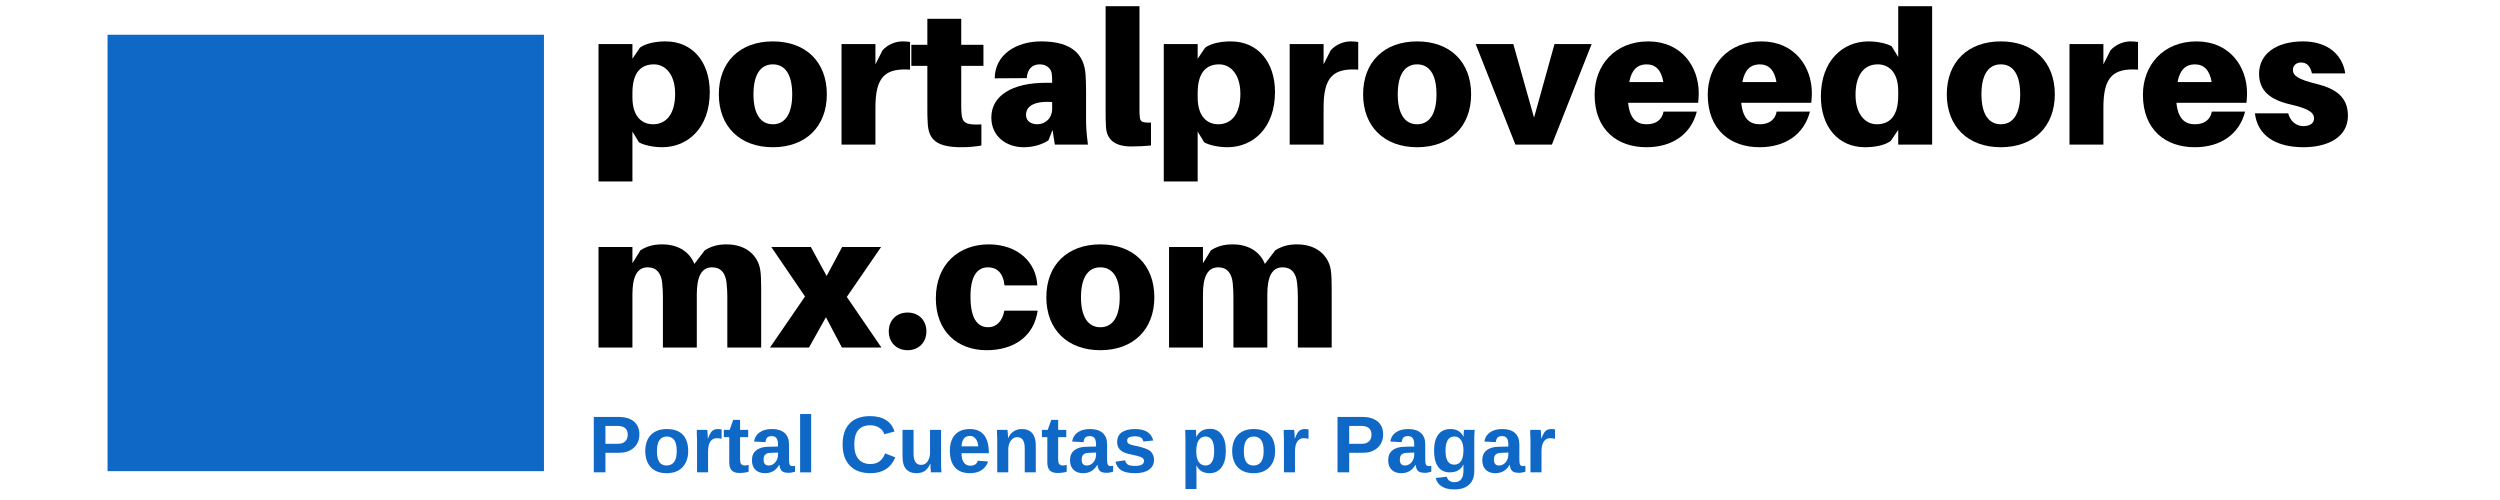 <?xml version="1.0" encoding="UTF-8"?><svg xmlns="http://www.w3.org/2000/svg" xmlns:xlink="http://www.w3.org/1999/xlink" contentScriptType="text/ecmascript" width="187.5" zoomAndPan="magnify" contentStyleType="text/css" viewBox="0 0 187.5 37.5" height="37.5" preserveAspectRatio="xMidYMid meet" version="1.0"><defs><g><g id="glyph-1-0"/><g id="glyph-1-1"><path d="M 3.828 -2.844 C 3.828 -2.57 3.766 -2.332 3.641 -2.125 C 3.516 -1.914 3.336 -1.754 3.109 -1.641 C 2.891 -1.523 2.625 -1.469 2.312 -1.469 L 1.281 -1.469 L 1.281 0 L 0.406 0 L 0.406 -4.156 L 2.281 -4.156 C 2.77 -4.156 3.148 -4.039 3.422 -3.812 C 3.691 -3.582 3.828 -3.258 3.828 -2.844 Z M 2.953 -2.828 C 2.953 -3.266 2.691 -3.484 2.172 -3.484 L 1.281 -3.484 L 1.281 -2.141 L 2.203 -2.141 C 2.441 -2.141 2.625 -2.195 2.75 -2.312 C 2.883 -2.426 2.953 -2.598 2.953 -2.828 Z M 2.953 -2.828 "/></g><g id="glyph-1-2"><path d="M 3.453 -1.594 C 3.453 -1.082 3.305 -0.676 3.016 -0.375 C 2.734 -0.082 2.336 0.062 1.828 0.062 C 1.336 0.062 0.945 -0.082 0.656 -0.375 C 0.375 -0.676 0.234 -1.082 0.234 -1.594 C 0.234 -2.113 0.375 -2.52 0.656 -2.812 C 0.945 -3.102 1.344 -3.25 1.844 -3.25 C 2.375 -3.25 2.773 -3.109 3.047 -2.828 C 3.316 -2.547 3.453 -2.133 3.453 -1.594 Z M 2.594 -1.594 C 2.594 -1.977 2.531 -2.254 2.406 -2.422 C 2.281 -2.598 2.098 -2.688 1.859 -2.688 C 1.359 -2.688 1.109 -2.32 1.109 -1.594 C 1.109 -1.238 1.164 -0.969 1.281 -0.781 C 1.406 -0.602 1.586 -0.516 1.828 -0.516 C 2.336 -0.516 2.594 -0.875 2.594 -1.594 Z M 2.594 -1.594 "/></g><g id="glyph-1-3"><path d="M 0.422 0 L 0.422 -2.438 C 0.422 -2.613 0.414 -2.758 0.406 -2.875 C 0.406 -3 0.406 -3.102 0.406 -3.188 L 1.188 -3.188 C 1.195 -3.156 1.207 -3.047 1.219 -2.859 C 1.227 -2.68 1.234 -2.566 1.234 -2.516 C 1.316 -2.734 1.391 -2.891 1.453 -2.984 C 1.516 -3.078 1.586 -3.145 1.672 -3.188 C 1.766 -3.227 1.875 -3.25 2 -3.25 C 2.113 -3.25 2.203 -3.238 2.266 -3.219 L 2.266 -2.516 C 2.129 -2.547 2.008 -2.562 1.906 -2.562 C 1.695 -2.562 1.535 -2.477 1.422 -2.312 C 1.305 -2.145 1.25 -1.895 1.25 -1.562 L 1.25 0 Z M 0.422 0 "/></g><g id="glyph-1-4"><path d="M 1.234 0.047 C 0.992 0.047 0.805 -0.016 0.672 -0.141 C 0.547 -0.273 0.484 -0.477 0.484 -0.75 L 0.484 -2.641 L 0.078 -2.641 L 0.078 -3.188 L 0.516 -3.188 L 0.781 -3.938 L 1.297 -3.938 L 1.297 -3.188 L 1.906 -3.188 L 1.906 -2.641 L 1.297 -2.641 L 1.297 -0.969 C 1.297 -0.812 1.32 -0.695 1.375 -0.625 C 1.438 -0.551 1.531 -0.516 1.656 -0.516 C 1.727 -0.516 1.82 -0.531 1.938 -0.562 L 1.938 -0.047 C 1.727 0.016 1.492 0.047 1.234 0.047 Z M 1.234 0.047 "/></g><g id="glyph-1-5"><path d="M 1.156 0.062 C 0.852 0.062 0.613 -0.02 0.438 -0.188 C 0.258 -0.363 0.172 -0.602 0.172 -0.906 C 0.172 -1.238 0.281 -1.488 0.5 -1.656 C 0.719 -1.832 1.031 -1.922 1.438 -1.922 L 2.125 -1.938 L 2.125 -2.094 C 2.125 -2.301 2.086 -2.457 2.016 -2.562 C 1.941 -2.664 1.82 -2.719 1.656 -2.719 C 1.5 -2.719 1.383 -2.68 1.312 -2.609 C 1.25 -2.535 1.207 -2.422 1.188 -2.266 L 0.328 -2.312 C 0.379 -2.613 0.52 -2.844 0.75 -3 C 0.977 -3.164 1.289 -3.25 1.688 -3.25 C 2.094 -3.25 2.406 -3.148 2.625 -2.953 C 2.844 -2.754 2.953 -2.473 2.953 -2.109 L 2.953 -0.938 C 2.953 -0.758 2.973 -0.633 3.016 -0.562 C 3.055 -0.5 3.125 -0.469 3.219 -0.469 C 3.281 -0.469 3.344 -0.473 3.406 -0.484 L 3.406 -0.047 C 3.352 -0.035 3.305 -0.023 3.266 -0.016 C 3.223 -0.004 3.18 0.004 3.141 0.016 C 3.109 0.023 3.066 0.031 3.016 0.031 C 2.973 0.031 2.926 0.031 2.875 0.031 C 2.664 0.031 2.508 -0.016 2.406 -0.109 C 2.312 -0.211 2.254 -0.363 2.234 -0.562 L 2.219 -0.562 C 1.977 -0.145 1.625 0.062 1.156 0.062 Z M 2.125 -1.484 L 1.703 -1.469 C 1.504 -1.469 1.363 -1.445 1.281 -1.406 C 1.207 -1.375 1.148 -1.32 1.109 -1.25 C 1.066 -1.176 1.047 -1.082 1.047 -0.969 C 1.047 -0.812 1.078 -0.695 1.141 -0.625 C 1.211 -0.551 1.305 -0.516 1.422 -0.516 C 1.555 -0.516 1.676 -0.551 1.781 -0.625 C 1.883 -0.695 1.969 -0.797 2.031 -0.922 C 2.094 -1.047 2.125 -1.176 2.125 -1.312 Z M 2.125 -1.484 "/></g><g id="glyph-1-6"><path d="M 0.422 0 L 0.422 -4.375 L 1.25 -4.375 L 1.25 0 Z M 0.422 0 "/></g><g id="glyph-1-7"/><g id="glyph-1-8"><path d="M 2.344 -0.625 C 2.875 -0.625 3.238 -0.891 3.438 -1.422 L 4.203 -1.125 C 4.035 -0.727 3.797 -0.43 3.484 -0.234 C 3.172 -0.035 2.789 0.062 2.344 0.062 C 1.676 0.062 1.16 -0.125 0.797 -0.5 C 0.43 -0.883 0.25 -1.414 0.25 -2.094 C 0.25 -2.781 0.426 -3.305 0.781 -3.672 C 1.133 -4.035 1.645 -4.219 2.312 -4.219 C 2.801 -4.219 3.195 -4.117 3.5 -3.922 C 3.812 -3.734 4.023 -3.445 4.141 -3.062 L 3.375 -2.859 C 3.312 -3.066 3.188 -3.227 3 -3.344 C 2.812 -3.469 2.586 -3.531 2.328 -3.531 C 1.93 -3.531 1.629 -3.41 1.422 -3.172 C 1.223 -2.93 1.125 -2.57 1.125 -2.094 C 1.125 -1.613 1.227 -1.25 1.438 -1 C 1.645 -0.75 1.945 -0.625 2.344 -0.625 Z M 2.344 -0.625 "/></g><g id="glyph-1-9"><path d="M 1.203 -3.188 L 1.203 -1.406 C 1.203 -0.844 1.391 -0.562 1.766 -0.562 C 1.973 -0.562 2.133 -0.645 2.25 -0.812 C 2.375 -0.988 2.438 -1.211 2.438 -1.484 L 2.438 -3.188 L 3.266 -3.188 L 3.266 -0.719 C 3.266 -0.445 3.273 -0.207 3.297 0 L 2.5 0 C 2.477 -0.281 2.469 -0.492 2.469 -0.641 L 2.453 -0.641 C 2.336 -0.391 2.195 -0.207 2.031 -0.094 C 1.863 0.008 1.66 0.062 1.422 0.062 C 1.086 0.062 0.828 -0.039 0.641 -0.25 C 0.461 -0.457 0.375 -0.766 0.375 -1.172 L 0.375 -3.188 Z M 1.203 -3.188 "/></g><g id="glyph-1-10"><path d="M 1.734 0.062 C 1.254 0.062 0.883 -0.078 0.625 -0.359 C 0.363 -0.648 0.234 -1.066 0.234 -1.609 C 0.234 -2.141 0.363 -2.547 0.625 -2.828 C 0.883 -3.109 1.254 -3.25 1.734 -3.25 C 2.203 -3.25 2.555 -3.098 2.797 -2.797 C 3.035 -2.492 3.156 -2.051 3.156 -1.469 L 3.156 -1.438 L 1.109 -1.438 C 1.109 -1.125 1.164 -0.891 1.281 -0.734 C 1.395 -0.578 1.555 -0.5 1.766 -0.5 C 2.066 -0.5 2.254 -0.625 2.328 -0.875 L 3.109 -0.812 C 2.879 -0.227 2.422 0.062 1.734 0.062 Z M 1.734 -2.734 C 1.535 -2.734 1.383 -2.664 1.281 -2.531 C 1.176 -2.395 1.117 -2.203 1.109 -1.953 L 2.359 -1.953 C 2.336 -2.211 2.27 -2.406 2.156 -2.531 C 2.051 -2.664 1.91 -2.734 1.734 -2.734 Z M 1.734 -2.734 "/></g><g id="glyph-1-11"><path d="M 2.484 0 L 2.484 -1.797 C 2.484 -2.359 2.297 -2.641 1.922 -2.641 C 1.723 -2.641 1.562 -2.551 1.438 -2.375 C 1.312 -2.195 1.25 -1.977 1.25 -1.719 L 1.25 0 L 0.422 0 L 0.422 -2.484 C 0.422 -2.648 0.414 -2.785 0.406 -2.891 C 0.406 -3.004 0.406 -3.102 0.406 -3.188 L 1.188 -3.188 C 1.195 -3.156 1.207 -3.055 1.219 -2.891 C 1.227 -2.734 1.234 -2.625 1.234 -2.562 C 1.348 -2.801 1.488 -2.973 1.656 -3.078 C 1.832 -3.191 2.035 -3.25 2.266 -3.25 C 2.609 -3.25 2.867 -3.145 3.047 -2.938 C 3.223 -2.727 3.312 -2.426 3.312 -2.031 L 3.312 0 Z M 2.484 0 "/></g><g id="glyph-1-12"><path d="M 3.109 -0.938 C 3.109 -0.625 2.984 -0.379 2.734 -0.203 C 2.484 -0.023 2.133 0.062 1.688 0.062 C 1.25 0.062 0.91 -0.004 0.672 -0.141 C 0.441 -0.285 0.289 -0.504 0.219 -0.797 L 0.938 -0.906 C 0.977 -0.75 1.051 -0.641 1.156 -0.578 C 1.258 -0.516 1.438 -0.484 1.688 -0.484 C 1.914 -0.484 2.082 -0.516 2.188 -0.578 C 2.301 -0.641 2.359 -0.734 2.359 -0.859 C 2.359 -0.961 2.312 -1.039 2.219 -1.094 C 2.133 -1.156 1.992 -1.207 1.797 -1.25 C 1.328 -1.344 1.008 -1.426 0.844 -1.5 C 0.676 -1.582 0.551 -1.688 0.469 -1.812 C 0.383 -1.945 0.344 -2.102 0.344 -2.281 C 0.344 -2.594 0.457 -2.832 0.688 -3 C 0.926 -3.164 1.258 -3.25 1.688 -3.25 C 2.07 -3.25 2.379 -3.176 2.609 -3.031 C 2.836 -2.883 2.984 -2.672 3.047 -2.391 L 2.312 -2.312 C 2.281 -2.445 2.219 -2.547 2.125 -2.609 C 2.039 -2.672 1.895 -2.703 1.688 -2.703 C 1.488 -2.703 1.336 -2.676 1.234 -2.625 C 1.141 -2.57 1.094 -2.488 1.094 -2.375 C 1.094 -2.281 1.129 -2.207 1.203 -2.156 C 1.285 -2.102 1.414 -2.055 1.594 -2.016 C 1.844 -1.973 2.062 -1.922 2.25 -1.859 C 2.445 -1.805 2.602 -1.742 2.719 -1.672 C 2.844 -1.598 2.938 -1.5 3 -1.375 C 3.07 -1.258 3.109 -1.113 3.109 -0.938 Z M 3.109 -0.938 "/></g><g id="glyph-1-13"><path d="M 3.453 -1.609 C 3.453 -1.078 3.344 -0.664 3.125 -0.375 C 2.914 -0.082 2.613 0.062 2.219 0.062 C 2 0.062 1.805 0.016 1.641 -0.078 C 1.473 -0.18 1.344 -0.328 1.25 -0.516 L 1.234 -0.516 C 1.242 -0.453 1.25 -0.27 1.25 0.031 L 1.25 1.25 L 0.422 1.25 L 0.422 -2.453 C 0.422 -2.754 0.414 -3 0.406 -3.188 L 1.203 -3.188 C 1.211 -3.156 1.219 -3.086 1.219 -2.984 C 1.227 -2.879 1.234 -2.773 1.234 -2.672 L 1.25 -2.672 C 1.438 -3.066 1.781 -3.266 2.281 -3.266 C 2.645 -3.266 2.93 -3.117 3.141 -2.828 C 3.348 -2.547 3.453 -2.141 3.453 -1.609 Z M 2.578 -1.609 C 2.578 -2.328 2.359 -2.688 1.922 -2.688 C 1.703 -2.688 1.531 -2.586 1.406 -2.391 C 1.289 -2.203 1.234 -1.938 1.234 -1.594 C 1.234 -1.25 1.289 -0.984 1.406 -0.797 C 1.531 -0.609 1.703 -0.516 1.922 -0.516 C 2.359 -0.516 2.578 -0.879 2.578 -1.609 Z M 2.578 -1.609 "/></g><g id="glyph-1-14"><path d="M 1.766 1.281 C 1.367 1.281 1.051 1.203 0.812 1.047 C 0.582 0.898 0.438 0.691 0.375 0.422 L 1.203 0.328 C 1.234 0.453 1.297 0.551 1.391 0.625 C 1.492 0.695 1.625 0.734 1.781 0.734 C 2.008 0.734 2.176 0.66 2.281 0.516 C 2.395 0.379 2.453 0.172 2.453 -0.109 L 2.453 -0.594 C 2.266 -0.195 1.922 0 1.422 0 C 1.047 0 0.754 -0.141 0.547 -0.422 C 0.348 -0.703 0.25 -1.102 0.25 -1.625 C 0.25 -2.145 0.352 -2.547 0.562 -2.828 C 0.77 -3.109 1.078 -3.25 1.484 -3.25 C 1.941 -3.25 2.266 -3.062 2.453 -2.688 L 2.469 -2.688 C 2.469 -2.75 2.469 -2.836 2.469 -2.953 C 2.477 -3.078 2.488 -3.156 2.5 -3.188 L 3.297 -3.188 C 3.273 -2.977 3.266 -2.734 3.266 -2.453 L 3.266 -0.094 C 3.266 0.352 3.133 0.691 2.875 0.922 C 2.625 1.16 2.254 1.281 1.766 1.281 Z M 2.453 -1.641 C 2.453 -1.973 2.395 -2.227 2.281 -2.406 C 2.164 -2.594 2 -2.688 1.781 -2.688 C 1.332 -2.688 1.109 -2.332 1.109 -1.625 C 1.109 -0.926 1.328 -0.578 1.766 -0.578 C 1.992 -0.578 2.164 -0.672 2.281 -0.859 C 2.395 -1.047 2.453 -1.305 2.453 -1.641 Z M 2.453 -1.641 "/></g><g id="glyph-0-0"><path d="M 5.789 -7.738 C 5.027 -7.738 4.293 -7.582 3.867 -7.27 L 3.305 -6.438 L 3.305 -7.539 L 0.762 -7.539 L 0.762 2.766 L 3.305 2.766 L 3.305 -0.973 L 3.797 -0.168 C 4.18 0.055 4.914 0.199 5.535 0.199 C 7.469 0.199 9.105 -1.258 9.105 -3.938 C 9.105 -6.172 7.836 -7.738 5.789 -7.738 Z M 4.844 -1.523 C 4.082 -1.523 3.305 -2.031 3.305 -3.543 L 3.305 -3.867 C 3.305 -5.449 3.98 -6.016 4.914 -6.016 C 5.805 -6.016 6.508 -5.223 6.508 -3.812 C 6.508 -2.273 5.832 -1.523 4.844 -1.523 Z M 4.844 -1.523 "/></g><g id="glyph-0-1"><path d="M 4.391 -7.738 C 1.922 -7.738 0.34 -6.199 0.34 -3.77 C 0.34 -1.355 1.922 0.199 4.391 0.199 C 6.863 0.199 8.441 -1.355 8.441 -3.77 C 8.441 -6.199 6.863 -7.738 4.391 -7.738 Z M 4.391 -1.523 C 3.488 -1.523 2.938 -2.273 2.938 -3.77 C 2.938 -5.281 3.488 -6.016 4.391 -6.016 C 5.293 -6.016 5.844 -5.281 5.844 -3.77 C 5.844 -2.273 5.293 -1.523 4.391 -1.523 Z M 4.391 -1.523 "/></g><g id="glyph-0-2"><path d="M 5.324 -7.738 C 4.844 -7.738 4.25 -7.527 3.84 -7.074 L 3.305 -6.016 L 3.305 -7.539 L 0.762 -7.539 L 0.762 0 L 3.305 0 L 3.305 -2.766 C 3.305 -5.039 3.996 -5.746 5.902 -5.621 L 5.902 -7.695 C 5.719 -7.723 5.562 -7.738 5.324 -7.738 Z M 5.324 -7.738 "/></g><g id="glyph-0-3"><path d="M 3.812 -5.902 L 5.477 -5.902 L 5.477 -7.484 L 3.812 -7.484 L 3.812 -9.434 L 1.27 -9.434 L 1.27 -7.484 L 0.07 -7.484 L 0.07 -5.902 L 1.27 -5.902 L 1.27 -2.754 C 1.27 -2.328 1.27 -1.977 1.301 -1.539 C 1.383 -0.383 1.949 0.199 3.828 0.199 C 4.363 0.199 4.828 0.156 5.324 0.07 L 5.324 -1.512 C 4.121 -1.453 3.883 -1.625 3.828 -2.387 C 3.812 -2.582 3.812 -2.867 3.812 -3.121 Z M 3.812 -5.902 "/></g><g id="glyph-0-4"><path d="M 5.184 0 L 7.668 0 C 7.555 -0.832 7.527 -1.34 7.527 -1.906 L 7.527 -4.023 C 7.527 -4.488 7.512 -4.926 7.484 -5.309 C 7.371 -6.68 6.551 -7.738 4.164 -7.738 C 2.258 -7.738 0.691 -6.734 0.676 -4.969 L 3.078 -4.984 C 3.121 -5.633 3.461 -6.016 4.051 -6.016 C 4.602 -6.016 4.914 -5.676 4.957 -5.293 C 4.984 -5.055 4.984 -4.898 4.984 -4.742 L 4.984 -4.633 L 4.504 -4.633 C 1.949 -4.633 0.422 -3.645 0.422 -2.031 C 0.422 -0.578 1.594 0.199 2.84 0.199 C 3.531 0.199 4.164 0.027 4.703 -0.312 L 5.012 -1.102 Z M 3.883 -1.523 C 3.375 -1.523 3.023 -1.777 3.023 -2.23 C 3.023 -2.98 3.84 -3.277 4.984 -3.191 L 4.984 -2.695 C 4.984 -1.906 4.391 -1.523 3.883 -1.523 Z M 3.883 -1.523 "/></g><g id="glyph-0-5"><path d="M 3.246 -10.379 L 0.707 -10.379 L 0.707 -2.668 C 0.707 -2.105 0.707 -1.723 0.734 -1.328 C 0.789 -0.324 1.453 0.141 2.625 0.141 C 3.191 0.141 3.645 0.113 4.109 0.07 L 4.109 -1.652 C 3.445 -1.625 3.316 -1.723 3.277 -2.02 C 3.246 -2.203 3.246 -2.359 3.246 -2.711 Z M 3.246 -10.379 "/></g><g id="glyph-0-6"><path d="M 8.699 -7.539 L 5.914 -7.539 L 4.379 -2.02 L 2.824 -7.539 L 0 -7.539 L 2.98 0 L 5.719 0 Z M 8.699 -7.539 "/></g><g id="glyph-0-7"><path d="M 8.148 -3.867 C 8.148 -5.816 6.875 -7.738 4.363 -7.738 C 1.852 -7.738 0.34 -5.945 0.34 -3.742 C 0.34 -1.086 2.062 0.199 4.223 0.199 C 6.156 0.199 7.566 -0.762 8.004 -2.473 L 5.508 -2.473 C 5.406 -1.891 4.969 -1.523 4.25 -1.523 C 3.531 -1.523 2.98 -1.879 2.852 -3.133 L 8.105 -3.133 C 8.133 -3.387 8.148 -3.645 8.148 -3.867 Z M 4.234 -6.016 C 4.914 -6.016 5.352 -5.578 5.492 -4.688 L 2.938 -4.688 C 3.105 -5.621 3.57 -6.016 4.234 -6.016 Z M 4.234 -6.016 "/></g><g id="glyph-0-8"><path d="M 8.684 -10.379 L 6.141 -10.379 L 6.141 -6.566 L 5.648 -7.371 C 5.266 -7.598 4.531 -7.738 3.91 -7.738 C 1.977 -7.738 0.34 -6.281 0.34 -3.602 C 0.34 -1.371 1.609 0.199 3.656 0.199 C 4.418 0.199 5.152 0.043 5.578 -0.27 L 6.141 -1.102 L 6.141 0 L 8.684 0 Z M 4.531 -1.523 C 3.645 -1.523 2.938 -2.316 2.938 -3.727 C 2.938 -5.266 3.613 -6.016 4.602 -6.016 C 5.367 -6.016 6.141 -5.508 6.141 -3.996 L 6.141 -3.672 C 6.141 -2.09 5.465 -1.523 4.531 -1.523 Z M 4.531 -1.523 "/></g><g id="glyph-0-9"><path d="M 3.867 -7.738 C 1.863 -7.738 0.566 -6.805 0.566 -5.309 C 0.566 -4.023 1.426 -3.359 2.867 -3.023 C 4.207 -2.711 4.688 -2.441 4.688 -1.961 C 4.688 -1.566 4.336 -1.383 3.883 -1.383 C 3.348 -1.383 2.895 -1.766 2.754 -2.344 L 0.254 -2.344 C 0.453 -0.648 1.852 0.199 3.898 0.199 C 5.719 0.199 7.23 -0.551 7.23 -2.16 C 7.23 -3.613 6.254 -4.207 4.887 -4.547 C 3.445 -4.898 3.105 -5.184 3.105 -5.605 C 3.105 -5.93 3.359 -6.156 3.715 -6.156 C 4.164 -6.156 4.418 -5.859 4.531 -5.336 L 7.031 -5.336 C 6.832 -6.707 5.746 -7.738 3.867 -7.738 Z M 3.867 -7.738 "/></g><g id="glyph-0-10"><path d="M 12.891 -5.832 C 12.723 -6.863 11.875 -7.738 10.363 -7.738 C 9.672 -7.738 9.207 -7.582 8.738 -7.301 L 7.949 -6.27 C 7.625 -7.102 6.82 -7.738 5.535 -7.738 C 4.844 -7.738 4.379 -7.582 3.91 -7.301 L 3.305 -6.324 L 3.305 -7.539 L 0.762 -7.539 L 0.762 0 L 3.305 0 L 3.305 -3.98 C 3.305 -5.266 3.629 -6.016 4.449 -6.016 C 5.109 -6.016 5.449 -5.59 5.535 -4.871 C 5.578 -4.488 5.59 -4.082 5.59 -3.84 L 5.59 0 L 8.133 0 L 8.133 -3.98 C 8.133 -5.266 8.457 -6.016 9.277 -6.016 C 9.941 -6.016 10.277 -5.59 10.363 -4.871 C 10.406 -4.488 10.422 -4.082 10.422 -3.84 L 10.422 0 L 12.961 0 L 12.961 -4.406 C 12.961 -5.012 12.949 -5.449 12.891 -5.832 Z M 12.891 -5.832 "/></g><g id="glyph-0-11"><path d="M 5.746 -3.797 L 8.316 -7.539 L 5.395 -7.539 L 4.234 -5.367 L 3.051 -7.539 L 0.086 -7.539 L 2.613 -3.828 L -0.016 0 L 2.91 0 L 4.18 -2.273 L 5.379 0 L 8.344 0 Z M 5.746 -3.797 "/></g><g id="glyph-0-12"><path d="M 1.977 -2.625 C 1.145 -2.625 0.566 -2.047 0.566 -1.215 C 0.566 -0.383 1.145 0.199 1.977 0.199 C 2.809 0.199 3.387 -0.383 3.387 -1.215 C 3.387 -2.047 2.809 -2.625 1.977 -2.625 Z M 1.977 -2.625 "/></g><g id="glyph-0-13"><path d="M 4.305 -7.738 C 2.09 -7.738 0.34 -6.281 0.34 -3.684 C 0.34 -1.199 1.977 0.199 4.137 0.199 C 6.184 0.199 7.695 -0.82 7.977 -2.766 L 5.477 -2.766 C 5.336 -1.949 4.855 -1.523 4.277 -1.523 C 3.418 -1.523 2.938 -2.23 2.938 -3.84 C 2.938 -5.293 3.402 -6.016 4.25 -6.016 C 4.887 -6.016 5.379 -5.648 5.492 -4.66 L 7.949 -4.66 C 7.879 -6.355 6.523 -7.738 4.305 -7.738 Z M 4.305 -7.738 "/></g></g></defs><path fill="rgb(6.27%, 40.779%, 77.649%)" d="M 8.066 2.605 L 40.797 2.605 L 40.797 35.336 L 8.066 35.336 Z M 8.066 2.605 " fill-opacity="1" fill-rule="nonzero"/><g fill="rgb(0%, 0%, 0%)" fill-opacity="1"><use x="44.127" y="10.843" xmlns:xlink="http://www.w3.org/1999/xlink" xlink:href="#glyph-0-0" xlink:type="simple" xlink:actuate="onLoad" xlink:show="embed"/></g><g fill="rgb(0%, 0%, 0%)" fill-opacity="1"><use x="53.572" y="10.843" xmlns:xlink="http://www.w3.org/1999/xlink" xlink:href="#glyph-0-1" xlink:type="simple" xlink:actuate="onLoad" xlink:show="embed"/></g><g fill="rgb(0%, 0%, 0%)" fill-opacity="1"><use x="62.352" y="10.843" xmlns:xlink="http://www.w3.org/1999/xlink" xlink:href="#glyph-0-2" xlink:type="simple" xlink:actuate="onLoad" xlink:show="embed"/></g><g fill="rgb(0%, 0%, 0%)" fill-opacity="1"><use x="68.281" y="10.843" xmlns:xlink="http://www.w3.org/1999/xlink" xlink:href="#glyph-0-3" xlink:type="simple" xlink:actuate="onLoad" xlink:show="embed"/></g><g fill="rgb(0%, 0%, 0%)" fill-opacity="1"><use x="73.928" y="10.843" xmlns:xlink="http://www.w3.org/1999/xlink" xlink:href="#glyph-0-4" xlink:type="simple" xlink:actuate="onLoad" xlink:show="embed"/></g><g fill="rgb(0%, 0%, 0%)" fill-opacity="1"><use x="82.215" y="10.843" xmlns:xlink="http://www.w3.org/1999/xlink" xlink:href="#glyph-0-5" xlink:type="simple" xlink:actuate="onLoad" xlink:show="embed"/></g><g fill="rgb(0%, 0%, 0%)" fill-opacity="1"><use x="86.52" y="10.843" xmlns:xlink="http://www.w3.org/1999/xlink" xlink:href="#glyph-0-0" xlink:type="simple" xlink:actuate="onLoad" xlink:show="embed"/></g><g fill="rgb(0%, 0%, 0%)" fill-opacity="1"><use x="95.964" y="10.843" xmlns:xlink="http://www.w3.org/1999/xlink" xlink:href="#glyph-0-2" xlink:type="simple" xlink:actuate="onLoad" xlink:show="embed"/></g><g fill="rgb(0%, 0%, 0%)" fill-opacity="1"><use x="101.893" y="10.843" xmlns:xlink="http://www.w3.org/1999/xlink" xlink:href="#glyph-0-1" xlink:type="simple" xlink:actuate="onLoad" xlink:show="embed"/></g><g fill="rgb(0%, 0%, 0%)" fill-opacity="1"><use x="110.674" y="10.843" xmlns:xlink="http://www.w3.org/1999/xlink" xlink:href="#glyph-0-6" xlink:type="simple" xlink:actuate="onLoad" xlink:show="embed"/></g><g fill="rgb(0%, 0%, 0%)" fill-opacity="1"><use x="119.257" y="10.843" xmlns:xlink="http://www.w3.org/1999/xlink" xlink:href="#glyph-0-7" xlink:type="simple" xlink:actuate="onLoad" xlink:show="embed"/></g><g fill="rgb(0%, 0%, 0%)" fill-opacity="1"><use x="127.741" y="10.843" xmlns:xlink="http://www.w3.org/1999/xlink" xlink:href="#glyph-0-7" xlink:type="simple" xlink:actuate="onLoad" xlink:show="embed"/></g><g fill="rgb(0%, 0%, 0%)" fill-opacity="1"><use x="136.226" y="10.843" xmlns:xlink="http://www.w3.org/1999/xlink" xlink:href="#glyph-0-8" xlink:type="simple" xlink:actuate="onLoad" xlink:show="embed"/></g><g fill="rgb(0%, 0%, 0%)" fill-opacity="1"><use x="145.67" y="10.843" xmlns:xlink="http://www.w3.org/1999/xlink" xlink:href="#glyph-0-1" xlink:type="simple" xlink:actuate="onLoad" xlink:show="embed"/></g><g fill="rgb(0%, 0%, 0%)" fill-opacity="1"><use x="154.45" y="10.843" xmlns:xlink="http://www.w3.org/1999/xlink" xlink:href="#glyph-0-2" xlink:type="simple" xlink:actuate="onLoad" xlink:show="embed"/></g><g fill="rgb(0%, 0%, 0%)" fill-opacity="1"><use x="160.379" y="10.843" xmlns:xlink="http://www.w3.org/1999/xlink" xlink:href="#glyph-0-7" xlink:type="simple" xlink:actuate="onLoad" xlink:show="embed"/></g><g fill="rgb(0%, 0%, 0%)" fill-opacity="1"><use x="168.864" y="10.843" xmlns:xlink="http://www.w3.org/1999/xlink" xlink:href="#glyph-0-9" xlink:type="simple" xlink:actuate="onLoad" xlink:show="embed"/></g><g fill="rgb(0%, 0%, 0%)" fill-opacity="1"><use x="44.127" y="26.066" xmlns:xlink="http://www.w3.org/1999/xlink" xlink:href="#glyph-0-10" xlink:type="simple" xlink:actuate="onLoad" xlink:show="embed"/></g><g fill="rgb(0%, 0%, 0%)" fill-opacity="1"><use x="57.764" y="26.066" xmlns:xlink="http://www.w3.org/1999/xlink" xlink:href="#glyph-0-11" xlink:type="simple" xlink:actuate="onLoad" xlink:show="embed"/></g><g fill="rgb(0%, 0%, 0%)" fill-opacity="1"><use x="66.093" y="26.066" xmlns:xlink="http://www.w3.org/1999/xlink" xlink:href="#glyph-0-12" xlink:type="simple" xlink:actuate="onLoad" xlink:show="embed"/></g><g fill="rgb(0%, 0%, 0%)" fill-opacity="1"><use x="69.848" y="26.066" xmlns:xlink="http://www.w3.org/1999/xlink" xlink:href="#glyph-0-13" xlink:type="simple" xlink:actuate="onLoad" xlink:show="embed"/></g><g fill="rgb(0%, 0%, 0%)" fill-opacity="1"><use x="78.135" y="26.066" xmlns:xlink="http://www.w3.org/1999/xlink" xlink:href="#glyph-0-1" xlink:type="simple" xlink:actuate="onLoad" xlink:show="embed"/></g><g fill="rgb(0%, 0%, 0%)" fill-opacity="1"><use x="86.916" y="26.066" xmlns:xlink="http://www.w3.org/1999/xlink" xlink:href="#glyph-0-10" xlink:type="simple" xlink:actuate="onLoad" xlink:show="embed"/></g><g fill="rgb(6.27%, 40.779%, 77.649%)" fill-opacity="1"><use x="44.127" y="35.427" xmlns:xlink="http://www.w3.org/1999/xlink" xlink:href="#glyph-1-1" xlink:type="simple" xlink:actuate="onLoad" xlink:show="embed"/></g><g fill="rgb(6.27%, 40.779%, 77.649%)" fill-opacity="1"><use x="48.161" y="35.427" xmlns:xlink="http://www.w3.org/1999/xlink" xlink:href="#glyph-1-2" xlink:type="simple" xlink:actuate="onLoad" xlink:show="embed"/></g><g fill="rgb(6.27%, 40.779%, 77.649%)" fill-opacity="1"><use x="51.855" y="35.427" xmlns:xlink="http://www.w3.org/1999/xlink" xlink:href="#glyph-1-3" xlink:type="simple" xlink:actuate="onLoad" xlink:show="embed"/></g><g fill="rgb(6.27%, 40.779%, 77.649%)" fill-opacity="1"><use x="54.209" y="35.427" xmlns:xlink="http://www.w3.org/1999/xlink" xlink:href="#glyph-1-4" xlink:type="simple" xlink:actuate="onLoad" xlink:show="embed"/></g><g fill="rgb(6.27%, 40.779%, 77.649%)" fill-opacity="1"><use x="56.223" y="35.427" xmlns:xlink="http://www.w3.org/1999/xlink" xlink:href="#glyph-1-5" xlink:type="simple" xlink:actuate="onLoad" xlink:show="embed"/></g><g fill="rgb(6.27%, 40.779%, 77.649%)" fill-opacity="1"><use x="59.586" y="35.427" xmlns:xlink="http://www.w3.org/1999/xlink" xlink:href="#glyph-1-6" xlink:type="simple" xlink:actuate="onLoad" xlink:show="embed"/></g><g fill="rgb(6.27%, 40.779%, 77.649%)" fill-opacity="1"><use x="61.266" y="35.427" xmlns:xlink="http://www.w3.org/1999/xlink" xlink:href="#glyph-1-7" xlink:type="simple" xlink:actuate="onLoad" xlink:show="embed"/></g><g fill="rgb(6.27%, 40.779%, 77.649%)" fill-opacity="1"><use x="62.946" y="35.427" xmlns:xlink="http://www.w3.org/1999/xlink" xlink:href="#glyph-1-8" xlink:type="simple" xlink:actuate="onLoad" xlink:show="embed"/></g><g fill="rgb(6.27%, 40.779%, 77.649%)" fill-opacity="1"><use x="67.314" y="35.427" xmlns:xlink="http://www.w3.org/1999/xlink" xlink:href="#glyph-1-9" xlink:type="simple" xlink:actuate="onLoad" xlink:show="embed"/></g><g fill="rgb(6.27%, 40.779%, 77.649%)" fill-opacity="1"><use x="71.008" y="35.427" xmlns:xlink="http://www.w3.org/1999/xlink" xlink:href="#glyph-1-10" xlink:type="simple" xlink:actuate="onLoad" xlink:show="embed"/></g><g fill="rgb(6.27%, 40.779%, 77.649%)" fill-opacity="1"><use x="74.371" y="35.427" xmlns:xlink="http://www.w3.org/1999/xlink" xlink:href="#glyph-1-11" xlink:type="simple" xlink:actuate="onLoad" xlink:show="embed"/></g><g fill="rgb(6.27%, 40.779%, 77.649%)" fill-opacity="1"><use x="78.065" y="35.427" xmlns:xlink="http://www.w3.org/1999/xlink" xlink:href="#glyph-1-4" xlink:type="simple" xlink:actuate="onLoad" xlink:show="embed"/></g><g fill="rgb(6.27%, 40.779%, 77.649%)" fill-opacity="1"><use x="80.079" y="35.427" xmlns:xlink="http://www.w3.org/1999/xlink" xlink:href="#glyph-1-5" xlink:type="simple" xlink:actuate="onLoad" xlink:show="embed"/></g><g fill="rgb(6.27%, 40.779%, 77.649%)" fill-opacity="1"><use x="83.442" y="35.427" xmlns:xlink="http://www.w3.org/1999/xlink" xlink:href="#glyph-1-12" xlink:type="simple" xlink:actuate="onLoad" xlink:show="embed"/></g><g fill="rgb(6.27%, 40.779%, 77.649%)" fill-opacity="1"><use x="86.806" y="35.427" xmlns:xlink="http://www.w3.org/1999/xlink" xlink:href="#glyph-1-7" xlink:type="simple" xlink:actuate="onLoad" xlink:show="embed"/></g><g fill="rgb(6.27%, 40.779%, 77.649%)" fill-opacity="1"><use x="88.486" y="35.427" xmlns:xlink="http://www.w3.org/1999/xlink" xlink:href="#glyph-1-13" xlink:type="simple" xlink:actuate="onLoad" xlink:show="embed"/></g><g fill="rgb(6.27%, 40.779%, 77.649%)" fill-opacity="1"><use x="92.18" y="35.427" xmlns:xlink="http://www.w3.org/1999/xlink" xlink:href="#glyph-1-2" xlink:type="simple" xlink:actuate="onLoad" xlink:show="embed"/></g><g fill="rgb(6.27%, 40.779%, 77.649%)" fill-opacity="1"><use x="95.874" y="35.427" xmlns:xlink="http://www.w3.org/1999/xlink" xlink:href="#glyph-1-3" xlink:type="simple" xlink:actuate="onLoad" xlink:show="embed"/></g><g fill="rgb(6.27%, 40.779%, 77.649%)" fill-opacity="1"><use x="98.228" y="35.427" xmlns:xlink="http://www.w3.org/1999/xlink" xlink:href="#glyph-1-7" xlink:type="simple" xlink:actuate="onLoad" xlink:show="embed"/></g><g fill="rgb(6.27%, 40.779%, 77.649%)" fill-opacity="1"><use x="99.908" y="35.427" xmlns:xlink="http://www.w3.org/1999/xlink" xlink:href="#glyph-1-1" xlink:type="simple" xlink:actuate="onLoad" xlink:show="embed"/></g><g fill="rgb(6.27%, 40.779%, 77.649%)" fill-opacity="1"><use x="103.941" y="35.427" xmlns:xlink="http://www.w3.org/1999/xlink" xlink:href="#glyph-1-5" xlink:type="simple" xlink:actuate="onLoad" xlink:show="embed"/></g><g fill="rgb(6.27%, 40.779%, 77.649%)" fill-opacity="1"><use x="107.305" y="35.427" xmlns:xlink="http://www.w3.org/1999/xlink" xlink:href="#glyph-1-14" xlink:type="simple" xlink:actuate="onLoad" xlink:show="embed"/></g><g fill="rgb(6.27%, 40.779%, 77.649%)" fill-opacity="1"><use x="110.999" y="35.427" xmlns:xlink="http://www.w3.org/1999/xlink" xlink:href="#glyph-1-5" xlink:type="simple" xlink:actuate="onLoad" xlink:show="embed"/></g><g fill="rgb(6.27%, 40.779%, 77.649%)" fill-opacity="1"><use x="114.362" y="35.427" xmlns:xlink="http://www.w3.org/1999/xlink" xlink:href="#glyph-1-3" xlink:type="simple" xlink:actuate="onLoad" xlink:show="embed"/></g></svg>